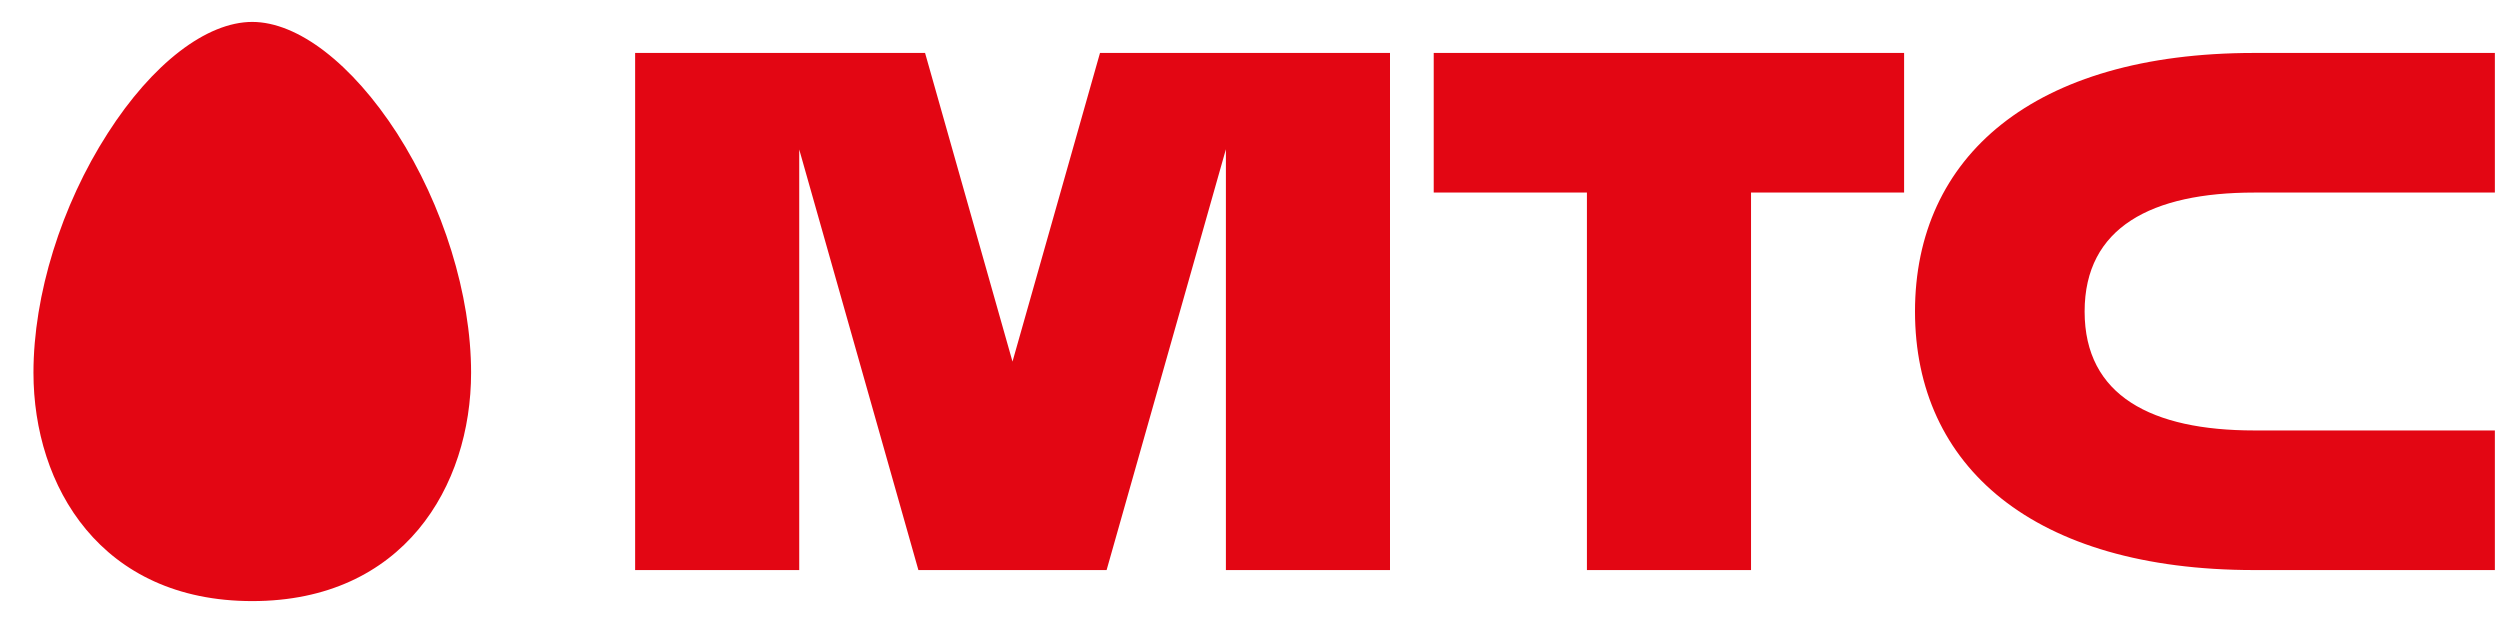 <svg width="39" height="10" viewBox="0 0 39 10" fill="none" xmlns="http://www.w3.org/2000/svg">
<g clip-path="url(#clip0_20_147)">
<path fill-rule="evenodd" clip-rule="evenodd" d="M3.935 0.342C3.223 0.342 2.378 0.99 1.681 2.078C0.955 3.206 0.522 4.601 0.522 5.814C0.522 7.588 1.575 9.377 3.935 9.377C6.292 9.377 7.349 7.588 7.349 5.814C7.349 4.601 6.916 3.206 6.193 2.078C5.49 0.99 4.645 0.342 3.935 0.342ZM22.366 3.004H24.756V8.893H27.316V3.004H29.704V0.826H22.366V3.004V3.004ZM35.166 3.004H38.92V0.826H35.166C31.716 0.826 29.874 2.447 29.874 4.859C29.874 7.271 31.716 8.893 35.166 8.893H38.92V6.715H35.166C33.569 6.715 32.52 6.176 32.52 4.86C32.52 3.544 33.569 3.004 35.166 3.004ZM17.16 0.826L15.795 5.641L14.431 0.826H9.908V8.893H12.468V2.332L14.327 8.893H17.263L19.124 2.328V8.893H21.684V0.826H17.16Z" fill="#E30613"/>
</g>
<defs>
<clipPath id="clip0_20_147">
<rect width="38.399" height="9.035" fill="white" transform="translate(0.522 0.342)"/>
</clipPath>
</defs>
</svg>
